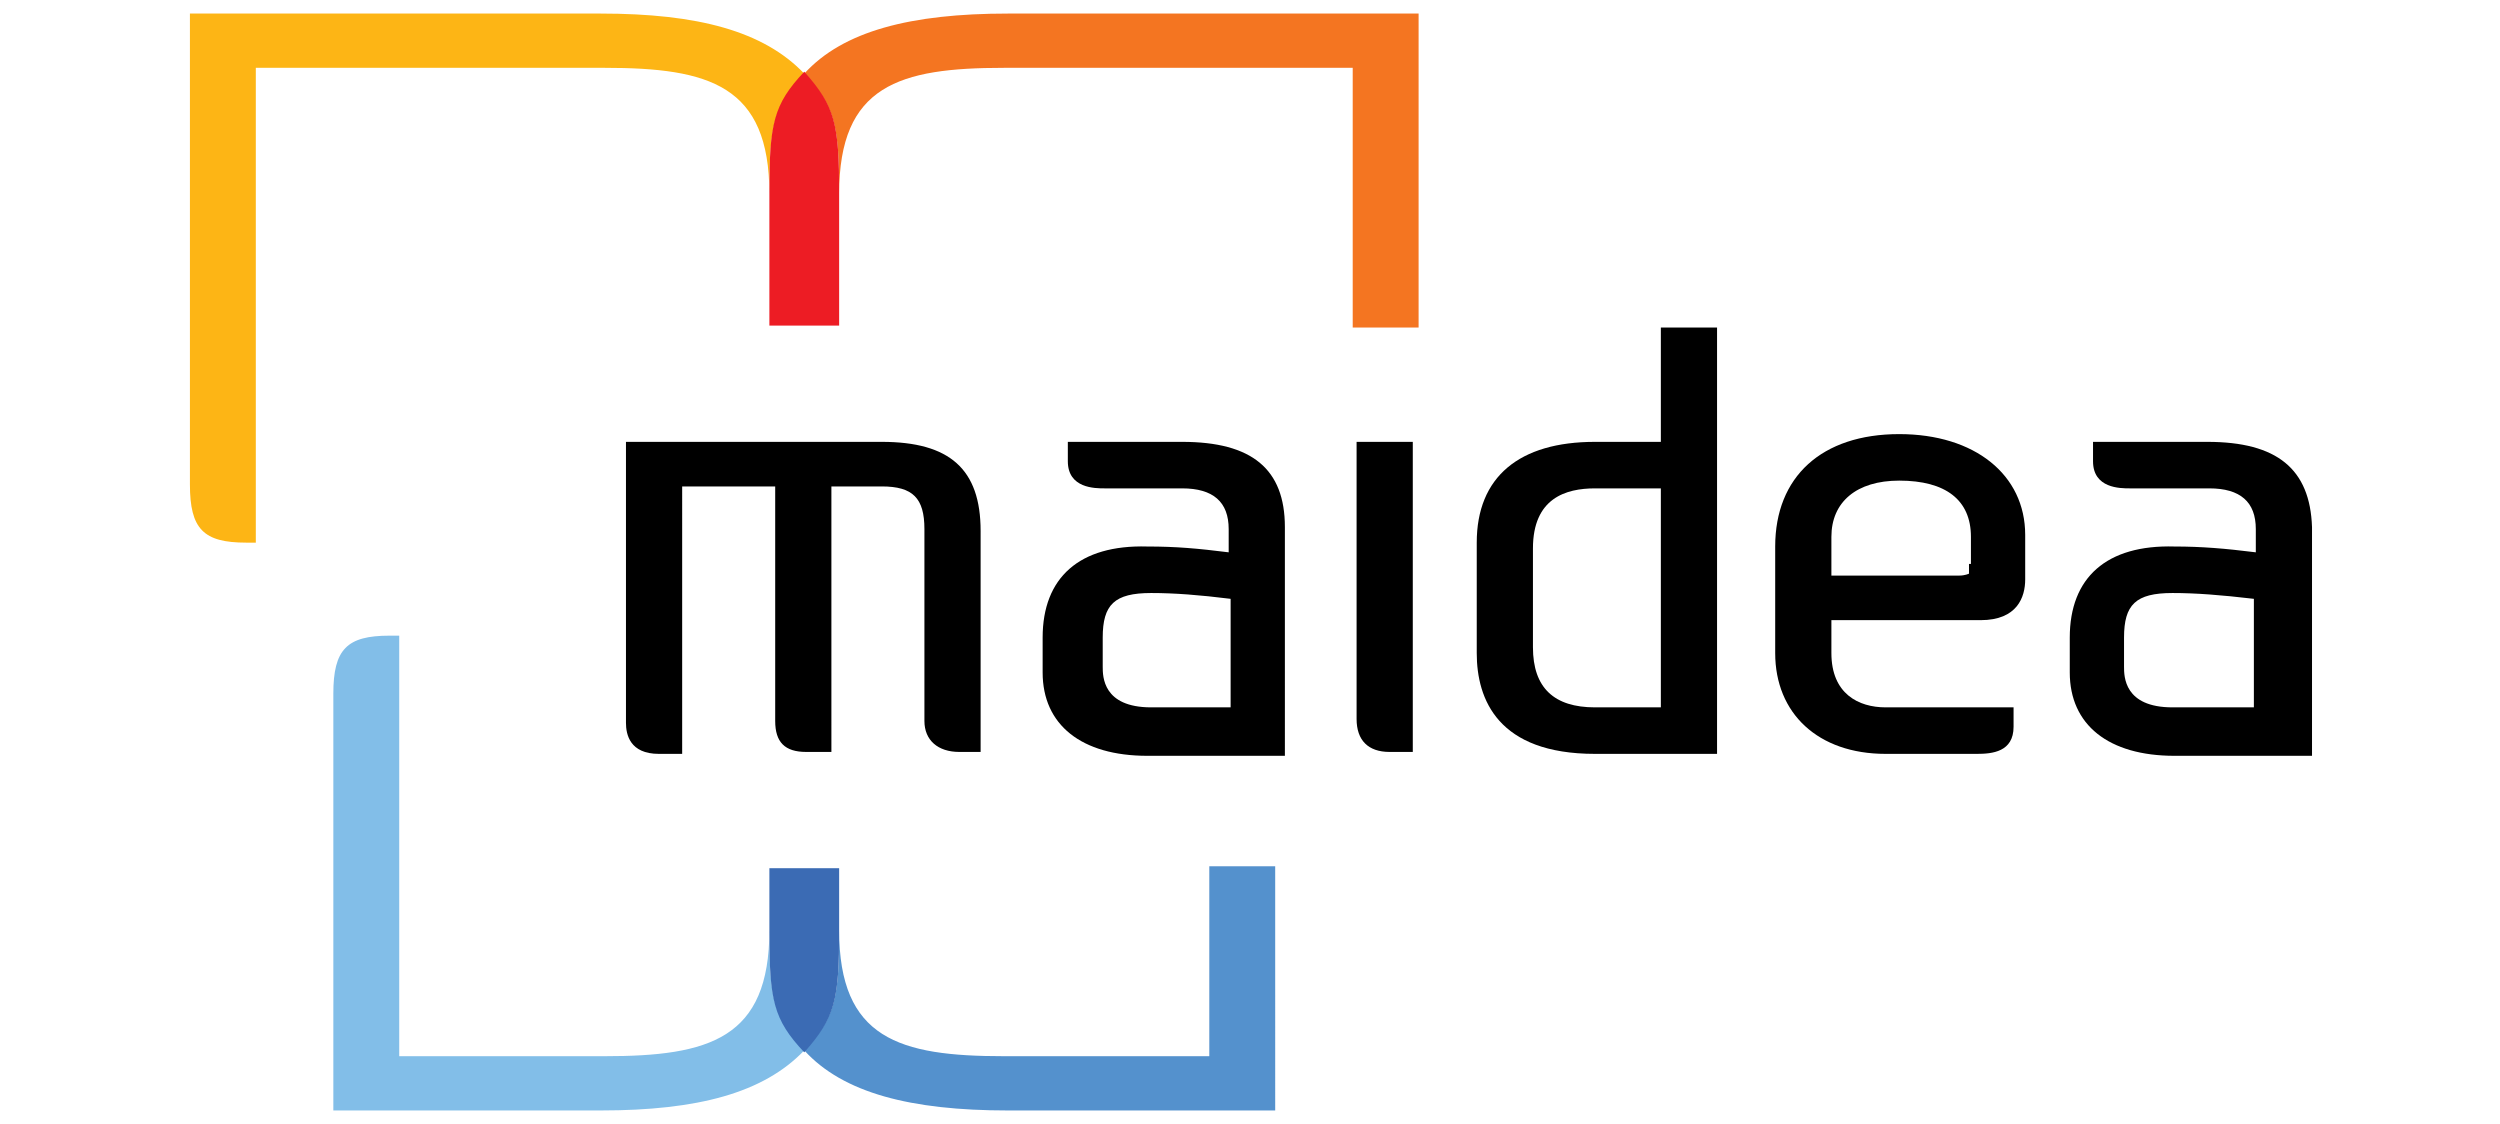 <?xml version="1.0" encoding="utf-8"?>
<!-- Generator: Adobe Illustrator 22.1.0, SVG Export Plug-In . SVG Version: 6.00 Build 0)  -->
<svg version="1.1" id="Layer_1" xmlns="http://www.w3.org/2000/svg" xmlns:xlink="http://www.w3.org/1999/xlink" x="0px" y="0px"
	 viewBox="0 0 129 58" style="enable-background:new 0 0 129 58;" xml:space="preserve">
<style type="text/css">
	.st0{fill:#FDB515;}
	.st1{fill:#F47521;}
	.st2{fill:#ED1C24;}
	.st3{fill:#82BEE8;}
	.st4{fill:#5491CD;}
	.st5{fill:#3B6BB4;}
</style>
<g>
	<path class="st0" d="M9.8,25c0,2.3,0.7,3,2.9,3h0.5V3.5h18c5.4,0,8.5,0.9,8.5,6.5c0-3.5,0.2-4.5,1.8-6.2C39.4,1.6,36,0.7,31,0.7
		H9.8V25z"/>
	<path class="st1" d="M73.2,0.7H52c-5,0-8.5,0.9-10.5,3.1c1.6,1.7,1.8,2.7,1.8,6.2c0-5.6,3.1-6.5,8.5-6.5h18v13.4h3.4V0.7z"/>
	<path class="st2" d="M43.3,10C43.3,10,43.3,10,43.3,10c0-3.6-0.2-4.5-1.8-6.3c-1.6,1.7-1.8,2.7-1.8,6.2c0,0,0,0,0,0v6.9h3.6V10z"/>
	<path class="st3" d="M17.2,35.8c0-2.3,0.7-3,2.9-3h0.5v21.7h10.6c5.4,0,8.5-0.9,8.5-6.5c0,3.5,0.2,4.5,1.8,6.2
		c-2.1,2.2-5.5,3.1-10.5,3.1H17.2V35.8z"/>
	<path class="st4" d="M65.8,57.3H52c-5,0-8.5-0.9-10.5-3.1c1.6-1.7,1.8-2.7,1.8-6.2c0,5.6,3.1,6.5,8.5,6.5h10.6v-9.8h3.4V57.3z"/>
	<path class="st5" d="M43.3,48L43.3,48c0,3.6-0.2,4.5-1.8,6.3c-1.6-1.7-1.8-2.7-1.8-6.2c0,0,0,0,0,0v-3.3h3.6V48z"/>
	<path d="M45.5,22.8H32.3v14.5c0,0.6,0.2,1.6,1.7,1.6h1.2V25.1H40v12.1c0,1.1,0.5,1.6,1.6,1.6h1.3V25.1h2.6c1.6,0,2.2,0.6,2.2,2.2
		v9.9c0,1,0.7,1.6,1.8,1.6h1.1V27.4C50.6,24.2,49,22.8,45.5,22.8"/>
	<path d="M63.5,36.5h-4.1c-2.5,0-2.5-1.6-2.5-2.1v-1.5c0-1.7,0.6-2.3,2.5-2.3c1.2,0,2.5,0.1,4.1,0.3V36.5z M61,22.8h-5.9v1
		c0,1.4,1.4,1.4,1.9,1.4H61c1.6,0,2.4,0.7,2.4,2.1v1.2c-1.6-0.2-2.7-0.3-4.2-0.3c-3.5-0.1-5.4,1.6-5.4,4.7v1.8c0,2.7,2,4.3,5.4,4.3
		h7.1V27.2C66.3,24.2,64.6,22.8,61,22.8"/>
	<path d="M70,37.1c0,1.1,0.6,1.7,1.7,1.7h1.2V22.8H70V37.1z"/>
	<path d="M85.7,36.5h-3.4c-2.1,0-3.2-1-3.2-3.1v-5.1c0-2.6,1.7-3.1,3.2-3.1h3.4V36.5z M85.7,22.8h-3.4c-3.9,0-6.1,1.8-6.1,5.2v5.7
		c0,2.4,1.1,5.2,6.1,5.2h6.3V16.9h-2.9V22.8z"/>
	<path d="M101.6,29.1c0,0.3,0,0.4,0,0.5c0,0-0.2,0.1-0.5,0.1h-6.6v-2c0-1.8,1.3-2.9,3.5-2.9c2.4,0,3.7,1,3.7,2.9V29.1z M98,22.4
		c-4,0-6.4,2.2-6.4,5.8v5.5c0,3.1,2.2,5.2,5.7,5.2h4.7c0.8,0,1.9-0.1,1.9-1.4v-1h-6.6c-1.4,0-2.8-0.7-2.8-2.8V32h7.7
		c1.9,0,2.3-1.2,2.3-2.1v-2.3C104.5,24.5,101.9,22.4,98,22.4"/>
	<path d="M116.3,36.5h-4.2c-2.5,0-2.5-1.6-2.5-2.1v-1.5c0-1.7,0.6-2.3,2.5-2.3c1.2,0,2.5,0.1,4.2,0.3V36.5z M113.9,22.8H108v1
		c0,1.4,1.4,1.4,1.9,1.4h4.1c1.6,0,2.4,0.7,2.4,2.1v1.2c-1.6-0.2-2.8-0.3-4.2-0.3c-3.5-0.1-5.4,1.6-5.4,4.7v1.8c0,2.7,2,4.3,5.4,4.3
		h7.1V27.2C119.2,24.2,117.5,22.8,113.9,22.8"/>
</g>
</svg>
